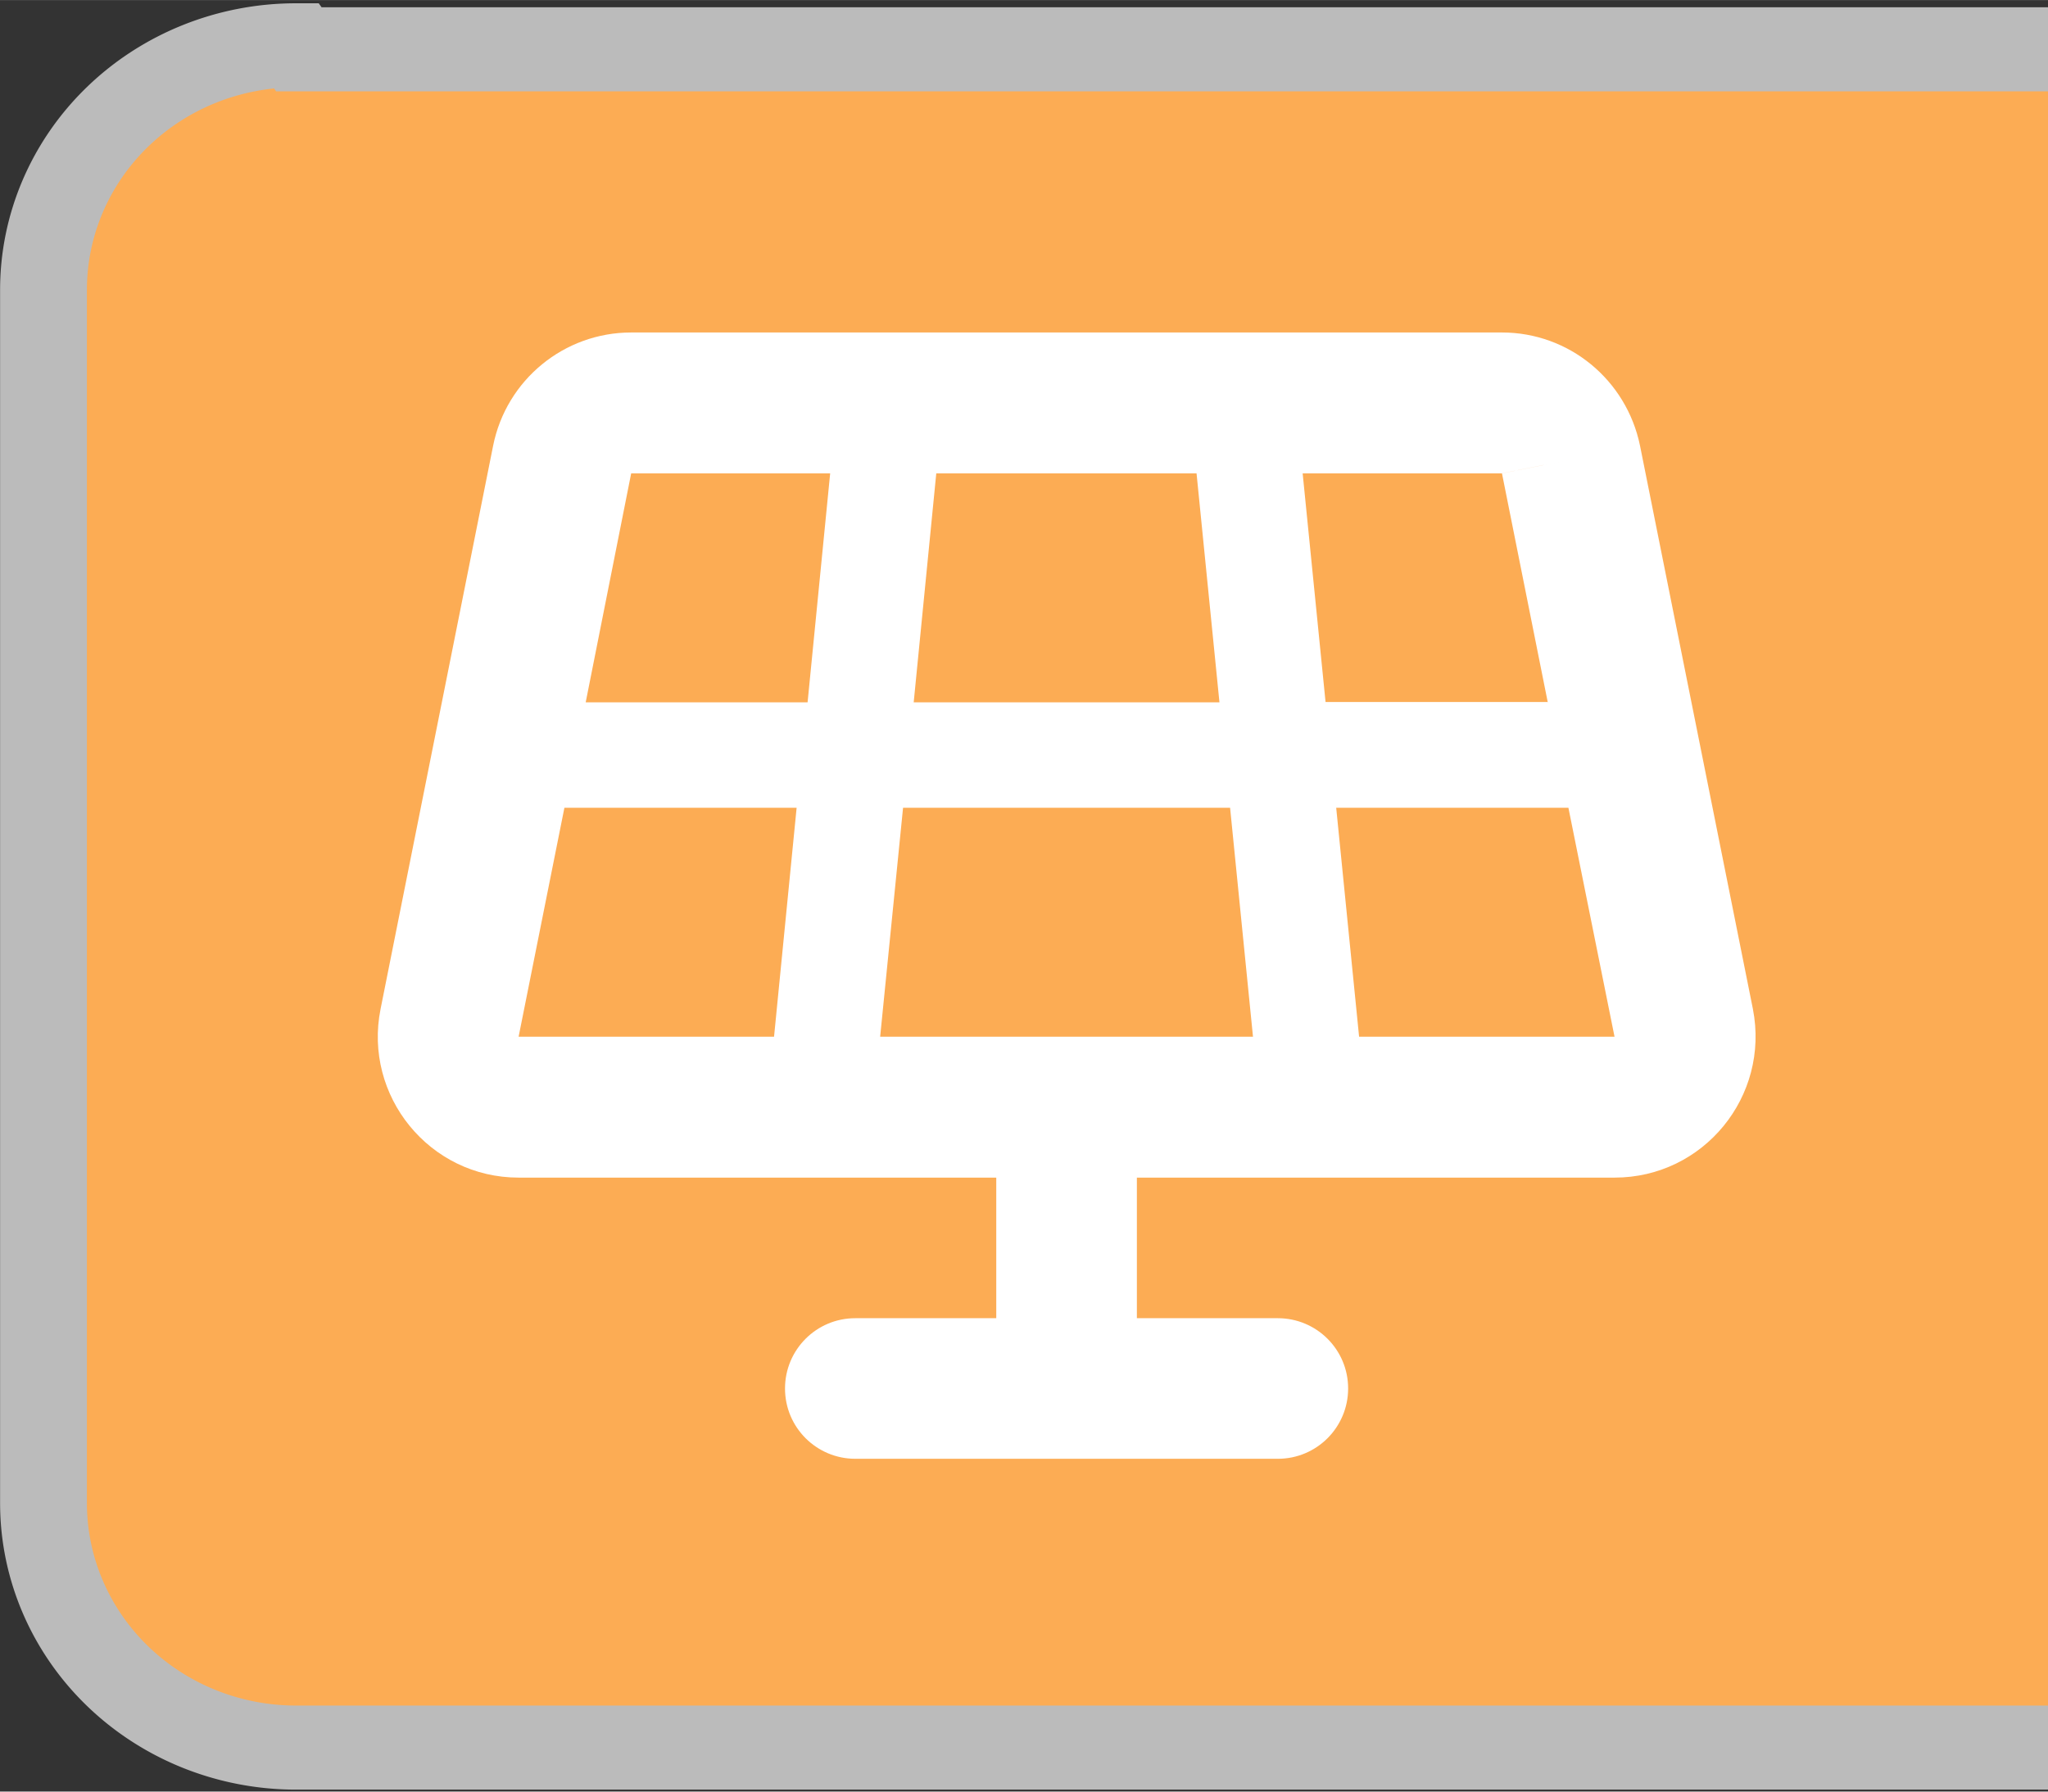 <?xml version="1.0" encoding="UTF-8" standalone="no"?>
<!-- Created with Inkscape (http://www.inkscape.org/) -->

<svg
   width="24"
   height="21"
   viewBox="0 0 6.35 5.556"
   version="1.1"
   id="svg1"
   xml:space="preserve"
   inkscape:version="1.3 (0e150ed6c4, 2023-07-21)"
   sodipodi:docname="PV1_sel.svg"
   xmlns:inkscape="http://www.inkscape.org/namespaces/inkscape"
   xmlns:sodipodi="http://sodipodi.sourceforge.net/DTD/sodipodi-0.dtd"
   xmlns="http://www.w3.org/2000/svg"
   xmlns:svg="http://www.w3.org/2000/svg"><rect x="0" y="0" width="6.35" height="5.556" fill="#333333" stroke="none"/><sodipodi:namedview
     id="namedview1"
     pagecolor="#ffffff"
     bordercolor="#000000"
     borderopacity="0.25"
     inkscape:showpageshadow="2"
     inkscape:pageopacity="0.0"
     inkscape:pagecheckerboard="0"
     inkscape:deskcolor="#d1d1d1"
     inkscape:document-units="mm"
     inkscape:zoom="21.105114"
     inkscape:cx="8.3865931"
     inkscape:cy="10.400323"
     inkscape:window-width="2400"
     inkscape:window-height="1261"
     inkscape:window-x="2391"
     inkscape:window-y="-9"
     inkscape:window-maximized="1"
     inkscape:current-layer="layer1" /><defs
     id="defs1"><inkscape:path-effect
       effect="fillet_chamfer"
       id="path-effect3"
       is_visible="true"
       lpeversion="1"
       nodesatellites_param="F,0,0,1,0,0.794,0,1 @ F,0,0,1,0,0.794,0,1 @ F,0,0,1,0,0.794,0,1 @ F,0,0,1,0,0.794,0,1"
       radius="3"
       unit="px"
       method="auto"
       mode="F"
       chamfer_steps="1"
       flexible="false"
       use_knot_distance="true"
       apply_no_radius="true"
       apply_with_radius="true"
       only_selected="false"
       hide_knots="false" /><inkscape:path-effect
       effect="fillet_chamfer"
       id="path-effect1"
       is_visible="true"
       lpeversion="1"
       nodesatellites_param="F,0,0,1,0,0.794,0,1 @ F,0,0,1,0,0.794,0,1 @ F,0,0,1,0,0.794,0,1 @ F,0,0,1,0,0.794,0,1"
       radius="3"
       unit="px"
       method="auto"
       mode="F"
       chamfer_steps="1"
       flexible="false"
       use_knot_distance="true"
       apply_no_radius="true"
       apply_with_radius="true"
       only_selected="false"
       hide_knots="false" /></defs><g
     inkscape:label="Ebene 1"
     inkscape:groupmode="layer"
     id="layer1"><path
       style="display:none;fill:#bbbbbb;fill-opacity:0;stroke:#bbbbbb;stroke-width:0.273;stroke-dasharray:none;stroke-opacity:1"
       id="rect1"
       width="8.742"
       height="5.528"
       x="0.009"
       y="0.013"
       inkscape:path-effect="#path-effect1"
       sodipodi:type="rect"
       d="m 0.803,0.013 7.154,0 a 0.794,0.794 45 0 1 0.794,0.794 V 4.747 a 0.794,0.794 135 0 1 -0.794,0.794 H 0.803 a 0.794,0.794 45 0 1 -0.794,-0.794 V 0.807 a 0.794,0.794 135 0 1 0.794,-0.794 z"
       transform="matrix(0.986,0,0,0.955,0.126,0.128)" /><path
       style="fill:#fcac54;fill-opacity:1;stroke:#bbbbbb;stroke-width:0.273;stroke-dasharray:none;stroke-opacity:1"
       id="path2"
       width="8.742"
       height="5.528"
       x="0.009"
       y="0.013"
       inkscape:path-effect="#path-effect3"
       sodipodi:type="rect"
       d="m 0.803,0.013 7.154,0 a 0.794,0.794 45 0 1 0.794,0.794 V 4.747 a 0.794,0.794 135 0 1 -0.794,0.794 H 0.803 a 0.794,0.794 45 0 1 -0.794,-0.794 V 0.807 a 0.794,0.794 135 0 1 0.794,-0.794 z"
       transform="matrix(0.986,0,0,0.955,0.126,0.128)" /><path
       d="m 1.957,1.031 c -0.208,0 -0.387,0.147 -0.428,0.351 L 1.18,3.129 C 1.126,3.399 1.332,3.652 1.608,3.652 H 3.089 V 4.088 H 2.652 c -0.121,0 -0.218,0.098 -0.218,0.218 0,0.121 0.098,0.218 0.218,0.218 h 1.31 c 0.121,0 0.218,-0.098 0.218,-0.218 0,-0.121 -0.098,-0.218 -0.218,-0.218 H 3.525 V 3.652 h 1.481 c 0.276,0 0.482,-0.252 0.429,-0.523 L 5.085,1.382 C 5.043,1.178 4.865,1.031 4.657,1.031 Z m 0.946,0.437 h 0.807 l 0.071,0.71 H 2.833 Z M 2.504,2.178 H 1.816 L 1.957,1.468 H 2.574 Z M 1.75,2.505 H 2.47 L 2.4,3.215 H 1.608 Z m 1.05,0 H 3.814 L 3.885,3.215 H 2.729 Z m 1.343,0 H 4.863 L 5.006,3.215 H 4.214 Z m 0.655,-0.328 H 4.11 L 4.039,1.468 H 4.656 L 4.87,1.425 4.657,1.468 4.799,2.178 Z"
       id="path1"
       style="display:inline;fill:#ffffff;fill-opacity:1;stroke-width:0.007" /></g></svg>
